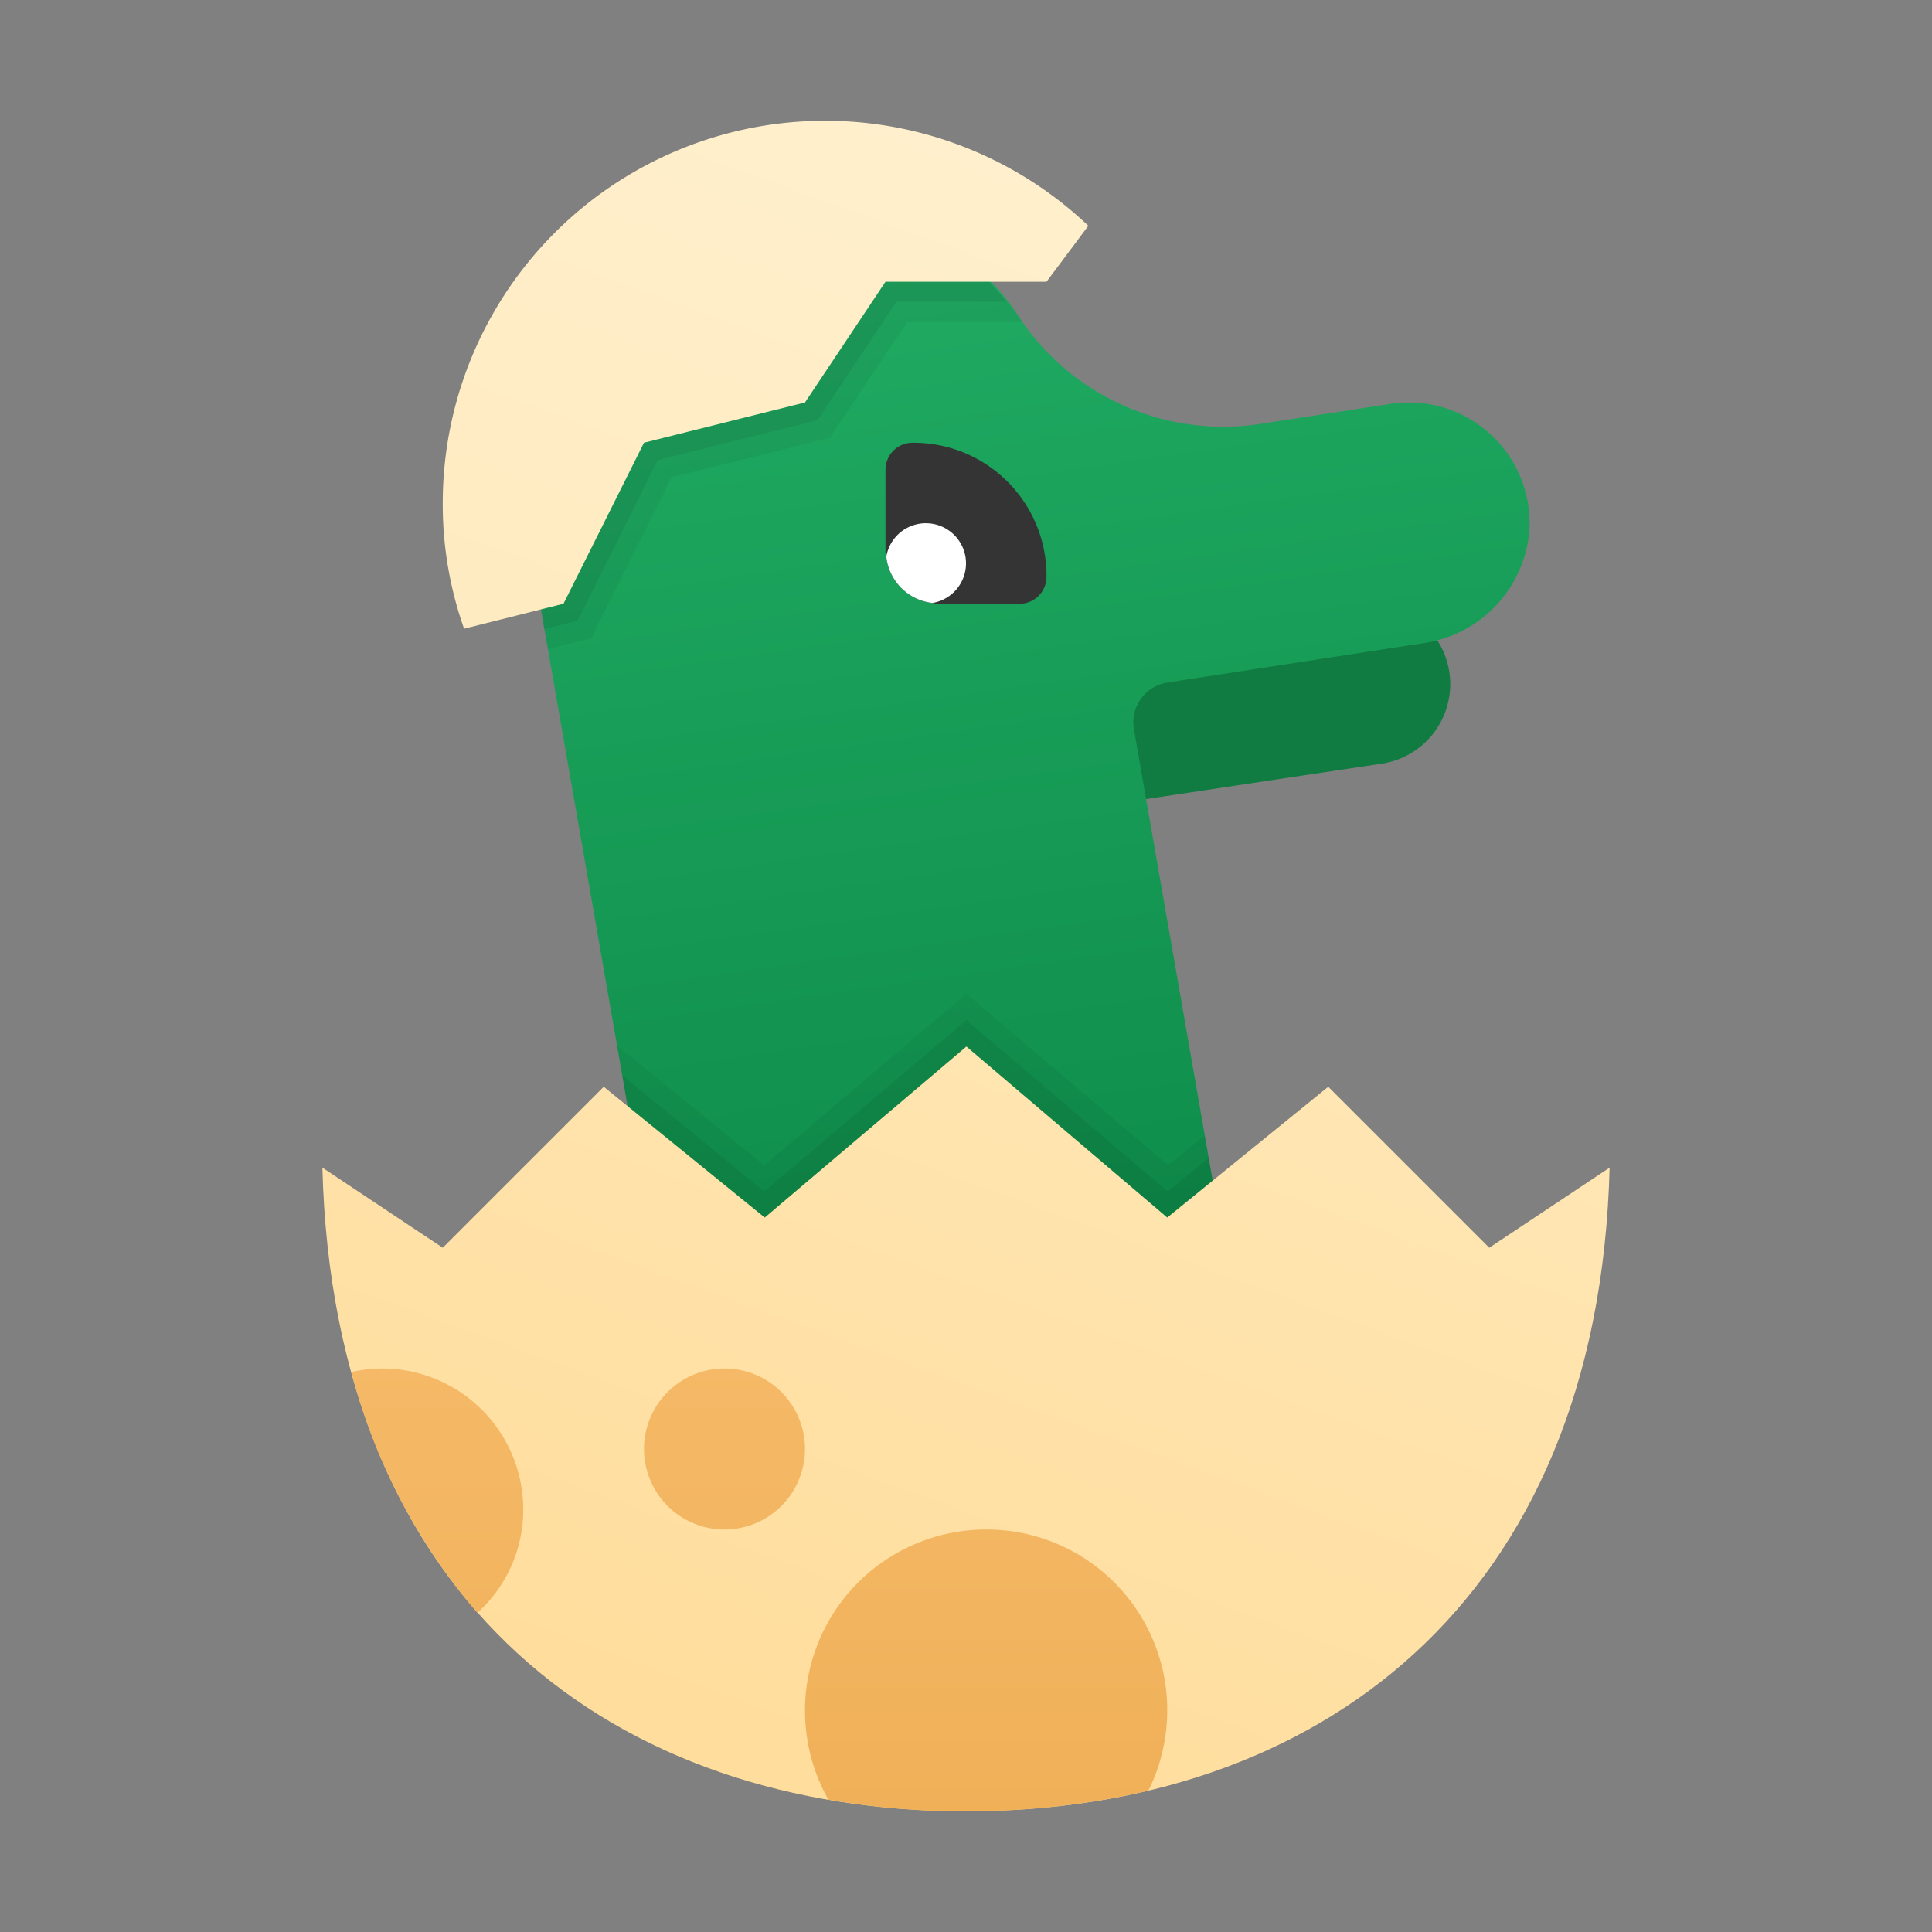 <svg xmlns="http://www.w3.org/2000/svg" xmlns:xlink="http://www.w3.org/1999/xlink" data-name="Слой 1" viewBox="0 0 48 48"><rect x="0" y="0" width="48" height="48" fill="#808080" stroke="none"/><defs><linearGradient id="gF4ACyDBj8a5zPMo7BoOLb" x1="24.236" x2="29.454" y1="3.762" y2="40.349" data-name="Безымянный градиент 101" gradientUnits="userSpaceOnUse"><stop offset="0" stop-color="#21ad64"/><stop offset="1" stop-color="#088242"/></linearGradient><linearGradient id="gF4ACyDBj8a5zPMo7BoOLa" x1="16.685" x2="34.595" y1="50.752" y2="1.545" data-name="Безымянный градиент 137" gradientUnits="userSpaceOnUse"><stop offset="0" stop-color="#ffda94"/><stop offset="1" stop-color="#fff0ce"/></linearGradient><linearGradient id="gF4ACyDBj8a5zPMo7BoOLc" x1="-5.199" x2="22.083" y1="74.755" y2="-.202" xlink:href="#gF4ACyDBj8a5zPMo7BoOLa"/><linearGradient id="gF4ACyDBj8a5zPMo7BoOLd" x1="18.865" x2="18.865" y1="33.875" y2="55.059" data-name="Безымянный градиент 102" gradientUnits="userSpaceOnUse"><stop offset="0" stop-color="#f5b967"/><stop offset="1" stop-color="#eba84b"/></linearGradient></defs><path fill="#107c42" d="M24.008,20.5a2,2,0,0,1-.275-3.98c.409-.062,9.969-1.497,9.969-1.497a2,2,0,1,1,.595,3.955c-10.04,1.509-10.04,1.509-10.113,1.515C24.125,20.498,24.066,20.5,24.008,20.5Z"/><path fill="url(#gF4ACyDBj8a5zPMo7BoOLb)" d="M37.999,13.145a3.001,3.001,0,0,0-3.455-3.11l-3.285.505a6.087,6.087,0,0,1-5.871-2.557,6.375,6.375,0,0,0-6.704-2.858,7.116,7.116,0,0,0-5.552,8.243l3.982,22.834a6.995,6.995,0,0,0,8.876,5.512A7.206,7.206,0,0,0,30.856,33.507L28.172,18.117a1,1,0,0,1,.833-1.16l6.332-.974A3.081,3.081,0,0,0,37.999,13.145Z"/><path fill="#343434" d="M26,14.3v.03a.67.67,0,0,1-.67.67h-2a.44.44,0,0,1-.16-.02,1.298,1.298,0,0,1-1.15-1.15.44.44,0,0,1-.02-.16v-2a.67.67,0,0,1,.67-.67h.03A3.303,3.303,0,0,1,26,14.3Z"/><path fill="#fff" d="M24,14a.998.998,0,0,1-.83.98,1.298,1.298,0,0,1-1.15-1.15A.997.997,0,0,1,24,14Z"/><path fill="url(#gF4ACyDBj8a5zPMo7BoOLa)" d="M39.99,29.01C39.71,39.88,32.66,45,24,45S8.29,39.88,8.01,29.01L11,31l4-4,4,3.25L24.01,26,29,30.25,33,27l4,4Z"/><path fill="url(#gF4ACyDBj8a5zPMo7BoOLc)" d="M27.04,5.61,26,7H22l-2,3-4,1-2,4-2.47.62A9.251,9.251,0,0,1,11,12.5,9.5,9.5,0,0,1,27.04,5.61Z"/><path d="M30.03,28.77l-.1-.56-.91.74-4.36-3.71-.65-.55-.65.55-4.37,3.71-3.36-2.73-.3-.24.13.74.13.76L19,30.25,24.01,26,29,30.25l1.13-.92Z" opacity=".05"/><path d="M30.03,28.77l-1.02.83-4.68-3.98-.32-.28-.32.28-4.7,3.98-3.53-2.88.13.76L19,30.25,24.01,26,29,30.25l1.13-.92Z" opacity=".07"/><path d="M25.39,7.98c-.12-.16-.24-.32-.37-.48-.14-.17-.29-.34-.44-.5H22l-2,3-4,1-2,4-.56.14.08.49.09.5.63-.16.45-.11.2-.41,1.8-3.59,3.55-.89.38-.09.21-.33L22.54,8h2.87C25.4,7.99,25.39,7.99,25.39,7.98Z" opacity=".05"/><path d="M24.58,7H22l-2,3-4,1-2,4-.56.14.08.49.6-.15.22-.05.11-.21,1.89-3.79,3.78-.94.19-.05.11-.16L22.27,7.5h2.75C24.88,7.33,24.73,7.16,24.58,7Z" opacity=".07"/><path fill="url(#gF4ACyDBj8a5zPMo7BoOLd)" d="M18,38a2,2,0,1,1,2-2A2,2,0,0,1,18,38ZM9.5,34a3.309,3.309,0,0,0-.77.09,14.904,14.904,0,0,0,3.13,5.98A3.45,3.45,0,0,0,13,37.5,3.504,3.504,0,0,0,9.5,34Zm15,4a4.5,4.5,0,0,0-3.92,6.71A19.092,19.092,0,0,0,24,45a19.72,19.72,0,0,0,4.53-.51A4.49,4.49,0,0,0,24.5,38Z"/></svg>